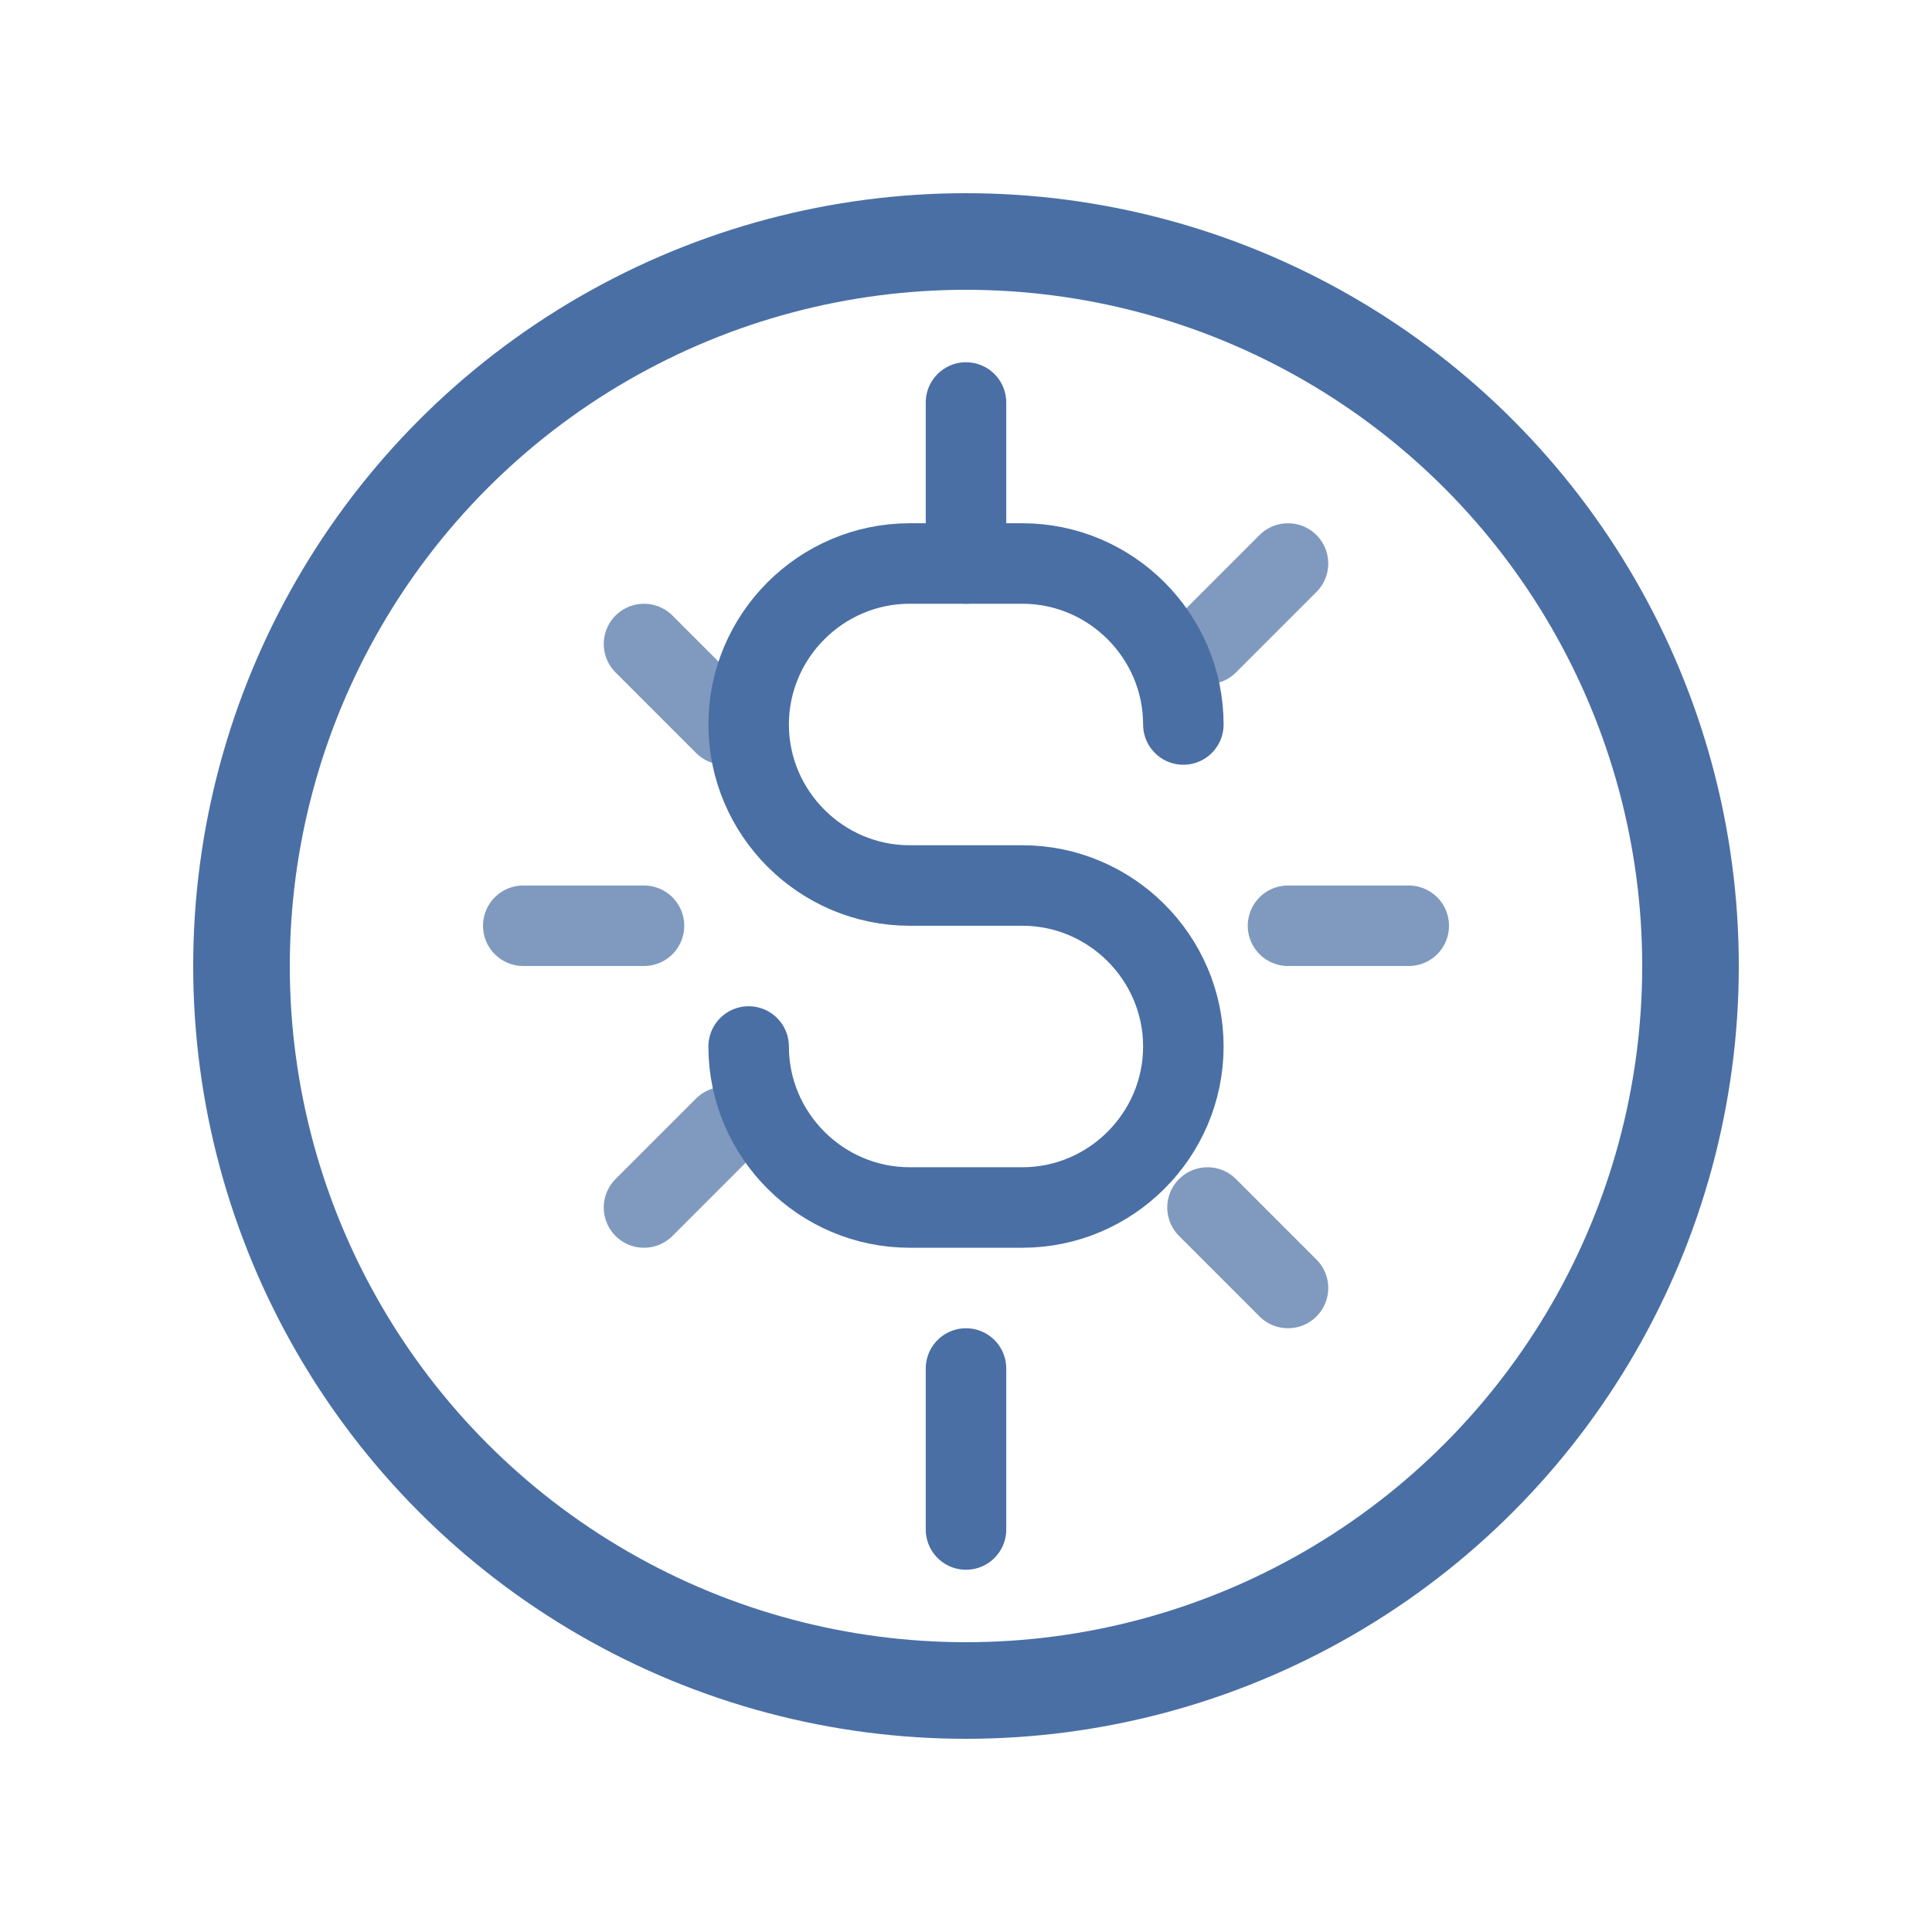 <svg xmlns="http://www.w3.org/2000/svg" width="200" height="200" viewBox="0 0 24 24" fill="none" stroke="#4a6fa5" stroke-width="1" stroke-linecap="round" stroke-linejoin="round">
  <circle cx="12" cy="12" r="9" stroke-width="1.2"></circle>
  <path d="M14.7 9C14.7 7.9 13.8 7 12.7 7H11.3C10.2 7 9.3 7.9 9.3 9C9.3 10.1 10.2 11 11.3 11H12.7C13.8 11 14.7 11.9 14.7 13C14.7 14.1 13.8 15 12.7 15H11.3C10.2 15 9.3 14.1 9.3 13"></path>
  <line x1="12" y1="5" x2="12" y2="7"></line>
  <line x1="12" y1="17" x2="12" y2="19"></line>
  <path d="M16 11.5H17.5" opacity="0.7"></path>
  <path d="M6.5 11.5H8" opacity="0.7"></path>
  <path d="M15 15L16 16" opacity="0.7"></path>
  <path d="M8 8L9 9" opacity="0.7"></path>
  <path d="M15 8L16 7" opacity="0.7"></path>
  <path d="M8 15L9 14" opacity="0.7"></path>
</svg>